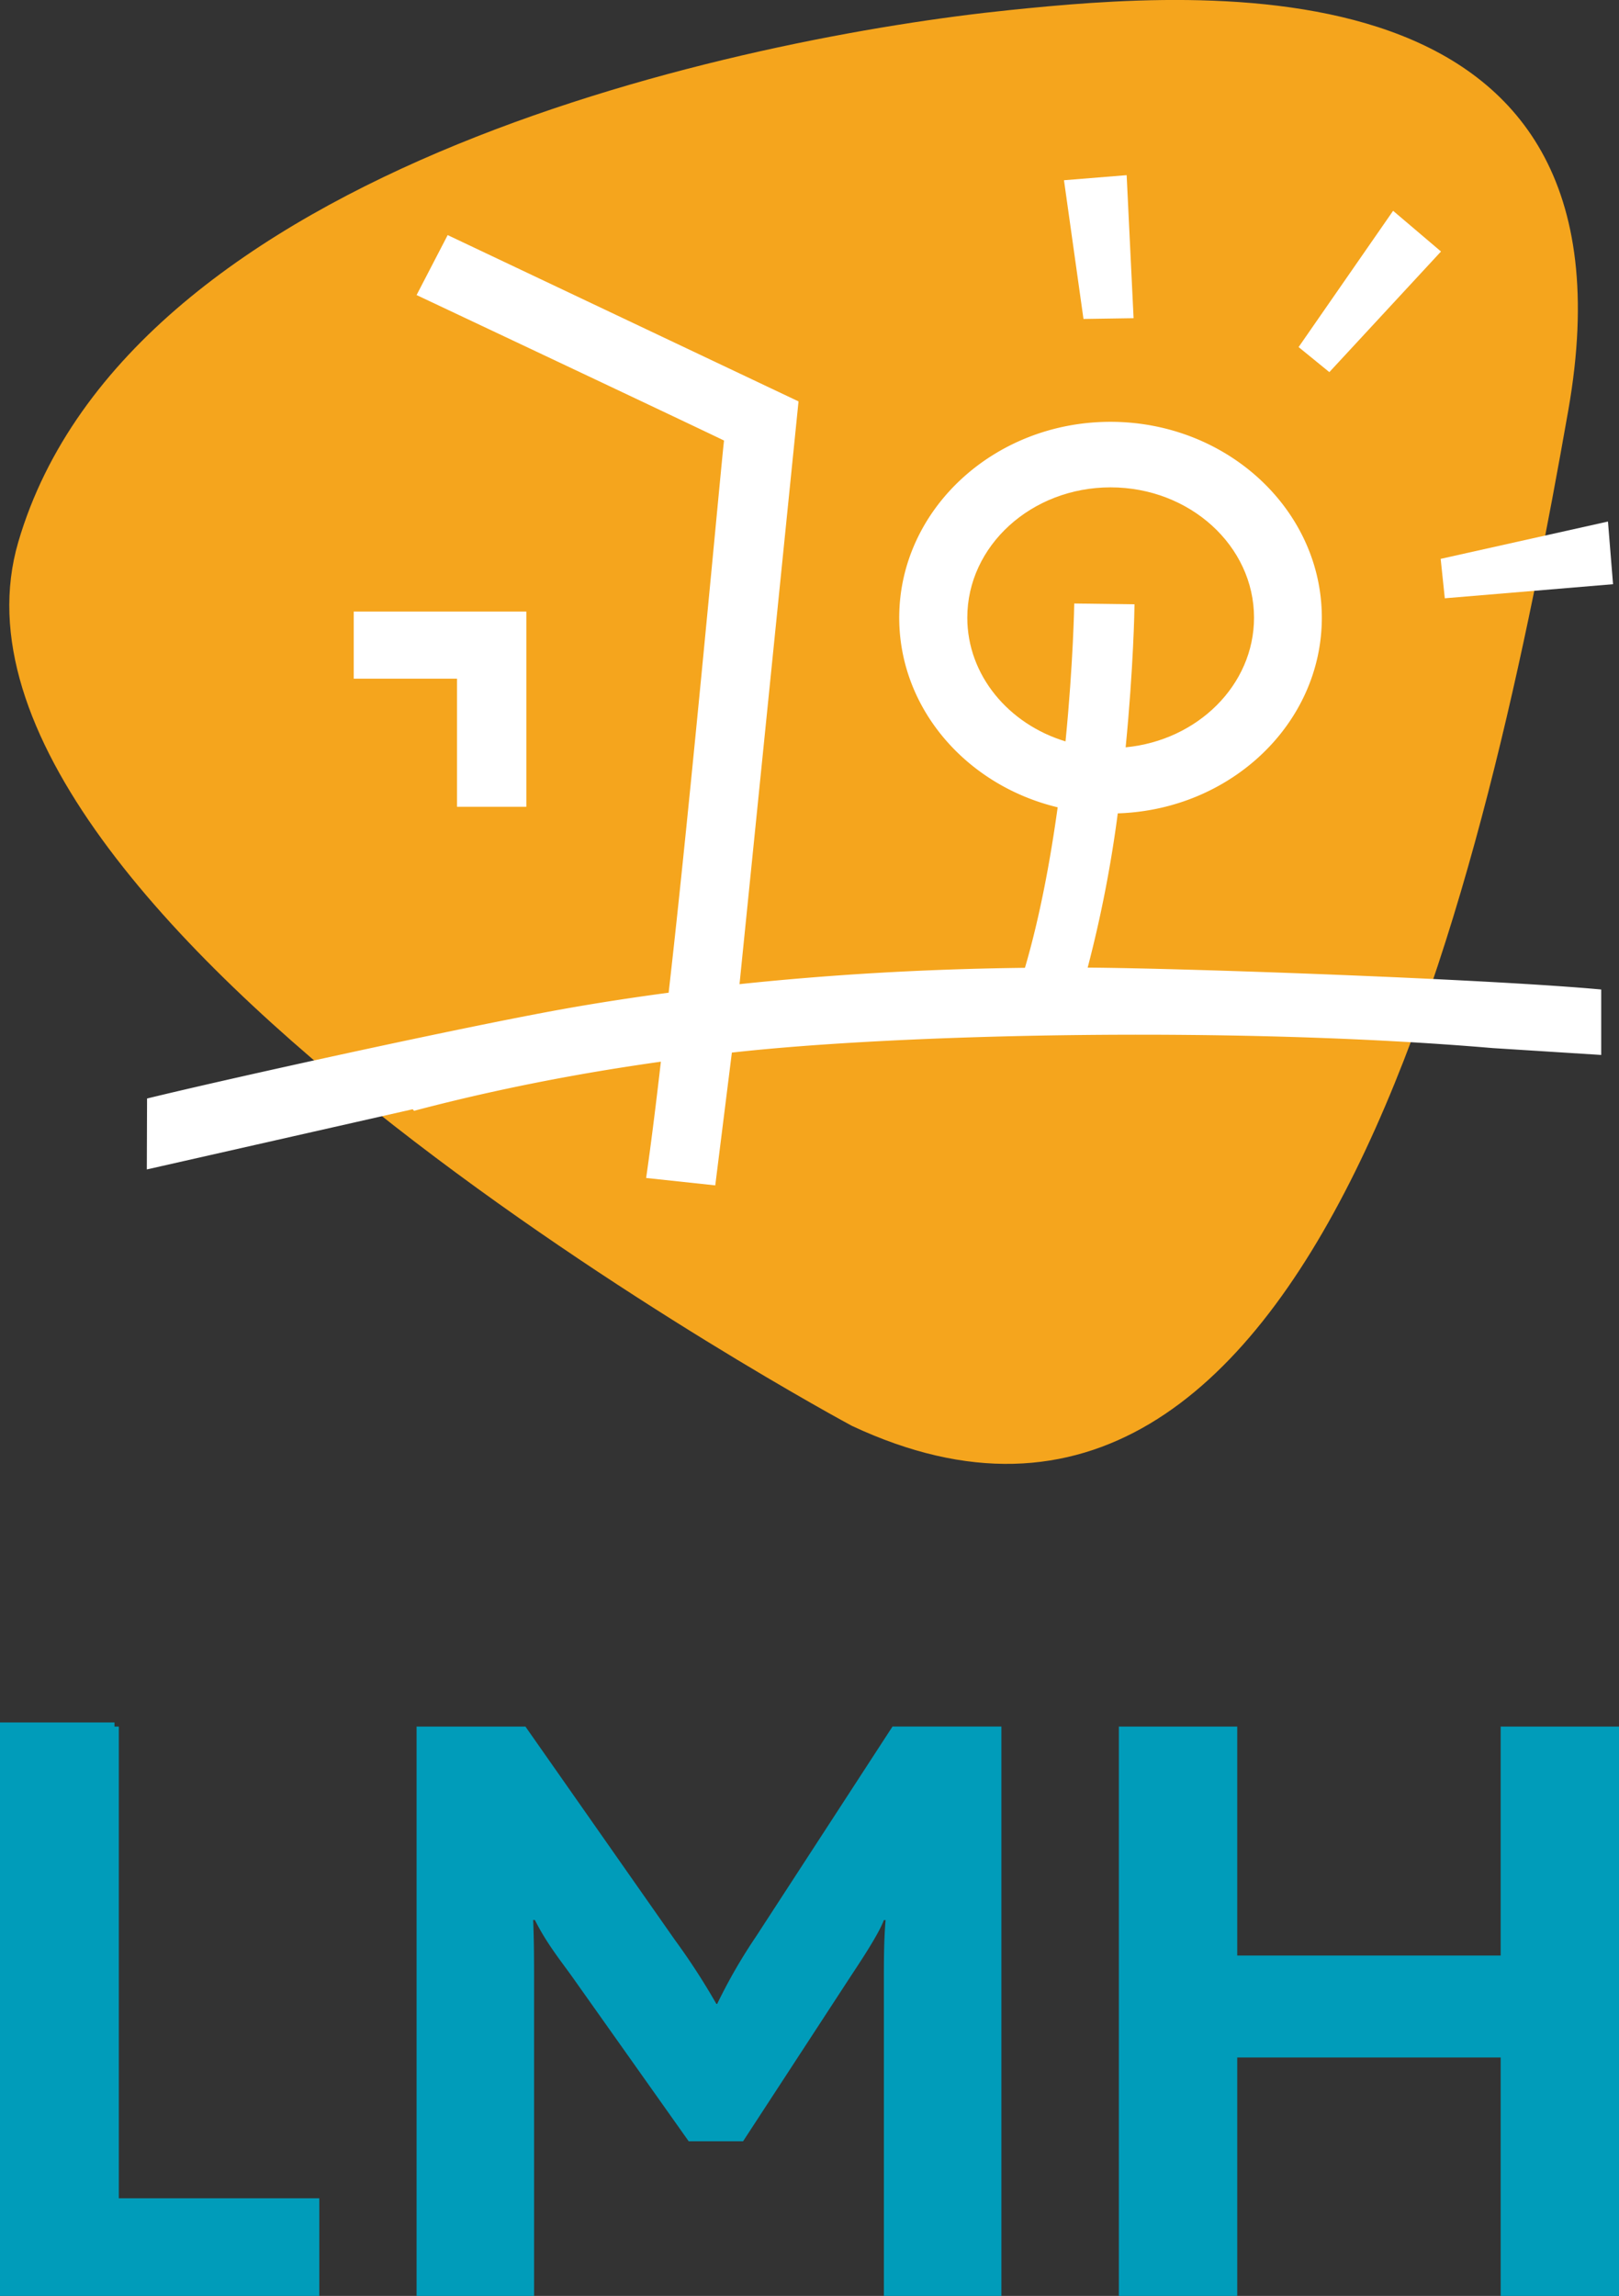 <?xml version="1.0" encoding="UTF-8"?> <svg xmlns="http://www.w3.org/2000/svg" id="Calque_1" data-name="Calque 1" viewBox="0 0 548.72 778.06"><rect x="0" y="0" width="548.72" height="778.06" fill="#333333" stroke="none"/><defs><style>.cls-1{fill:#f5a51d;}.cls-2{fill:#009cba;}.cls-3{fill:#fff;}</style></defs><title>Logo_LMH_quadri</title><path class="cls-1" d="M313.1,515.8S-6.9,344.11,30.56,216.25C68.09,88.22,277.84,45.06,366.62,36c63.94-6.55,216.56-19.54,189.29,135.54S471.43,589.94,313.1,515.8Z" transform="translate(-24.36 -32.59)"></path><path class="cls-2" d="M323.93,810.65V704.08c0-7,0-14.06.58-20.79h-.58c-2,5.28-8.76,15.23-12,20.19L276.2,758.25H257.78L217.94,702c-3.81-5.27-8.48-11.13-12.29-18.74h-.59c.31,7.31.31,14.05.31,19.61V810.65H165.55V617.7h36.89L253.09,690a228.46,228.46,0,0,1,14.06,21.68h.28a183.53,183.53,0,0,1,13.17-22.84l46.26-71.16h36.9V810.65Z" transform="translate(-24.36 -32.59)"></path><polygon class="cls-2" points="508.62 778.06 508.62 697.25 419.33 697.25 419.33 778.06 379.21 778.06 379.21 585.11 419.33 585.11 419.33 662.7 508.62 662.7 508.62 585.11 548.72 585.11 548.72 778.06 508.62 778.06"></polygon><polygon class="cls-2" points="40.27 744.97 40.27 585.11 38.8 585.11 38.8 583.72 0 583.72 0 616.61 0 616.61 0 778.06 108.22 778.06 108.22 744.97 40.27 744.97"></polygon><path class="cls-3" d="M74.2,404.86c27.88-6.81,106.23-24.08,141.33-30.37,10.85-1.93,22.71-3.79,35.45-5.48,7.42-64.67,17.68-177.83,18.77-187.13-12.9-6.24-104.2-49.3-104.2-49.3l10.54-20.32L295,168.62,275,366.11c28.38-3,60.68-5.12,96.74-5.54,5.08-17.35,8.61-36.48,11.09-54.39-30.84-7.4-53.7-33.39-53.7-64.27,0-36.59,32.13-66.37,71.59-66.37s71.64,29.78,71.64,66.37c0,35.83-30.8,65.1-69.16,66.32A422.39,422.39,0,0,1,393,360.5c32.82.2,135.57,3.87,174.05,7.42V390.1l-36.83-2.33c-88-7.5-201.73-4.77-257.81,1.53l-5.63,45-23.43-2.51s2.05-13.67,5-39.41c-9.6,1.36-18.65,2.79-27.08,4.28-21.52,3.8-40.33,8.08-56.58,12.37l-.46-.53L74.12,428.9V429Z" transform="translate(-24.36 -32.59)"></path><path class="cls-1" d="M388.45,237.11l20.42.27c0,1.64-.37,21.74-3,48.47,24.4-2.34,43.51-21.13,43.51-43.94,0-24.35-21.8-44.16-48.62-44.16s-48.56,19.81-48.56,44.16c0,19.5,14,36.1,33.29,41.93C388.11,257.37,388.45,237.5,388.45,237.11Z" transform="translate(-24.36 -32.59)"></path><path class="cls-3" d="M202.75,306V239.85h-58.5v22.73h35V306Z" transform="translate(-24.36 -32.59)"></path><polygon class="cls-3" points="367.22 108.09 360.61 61.08 381.85 59.36 384.2 107.83 367.22 108.09"></polygon><polygon class="cls-3" points="440.13 117.62 472.16 71.44 488.39 85.23 450.55 126.11 440.13 117.62"></polygon><polygon class="cls-3" points="488.28 189.39 544.98 176.74 546.7 197.98 489.68 202.75 488.28 189.39"></polygon></svg> 